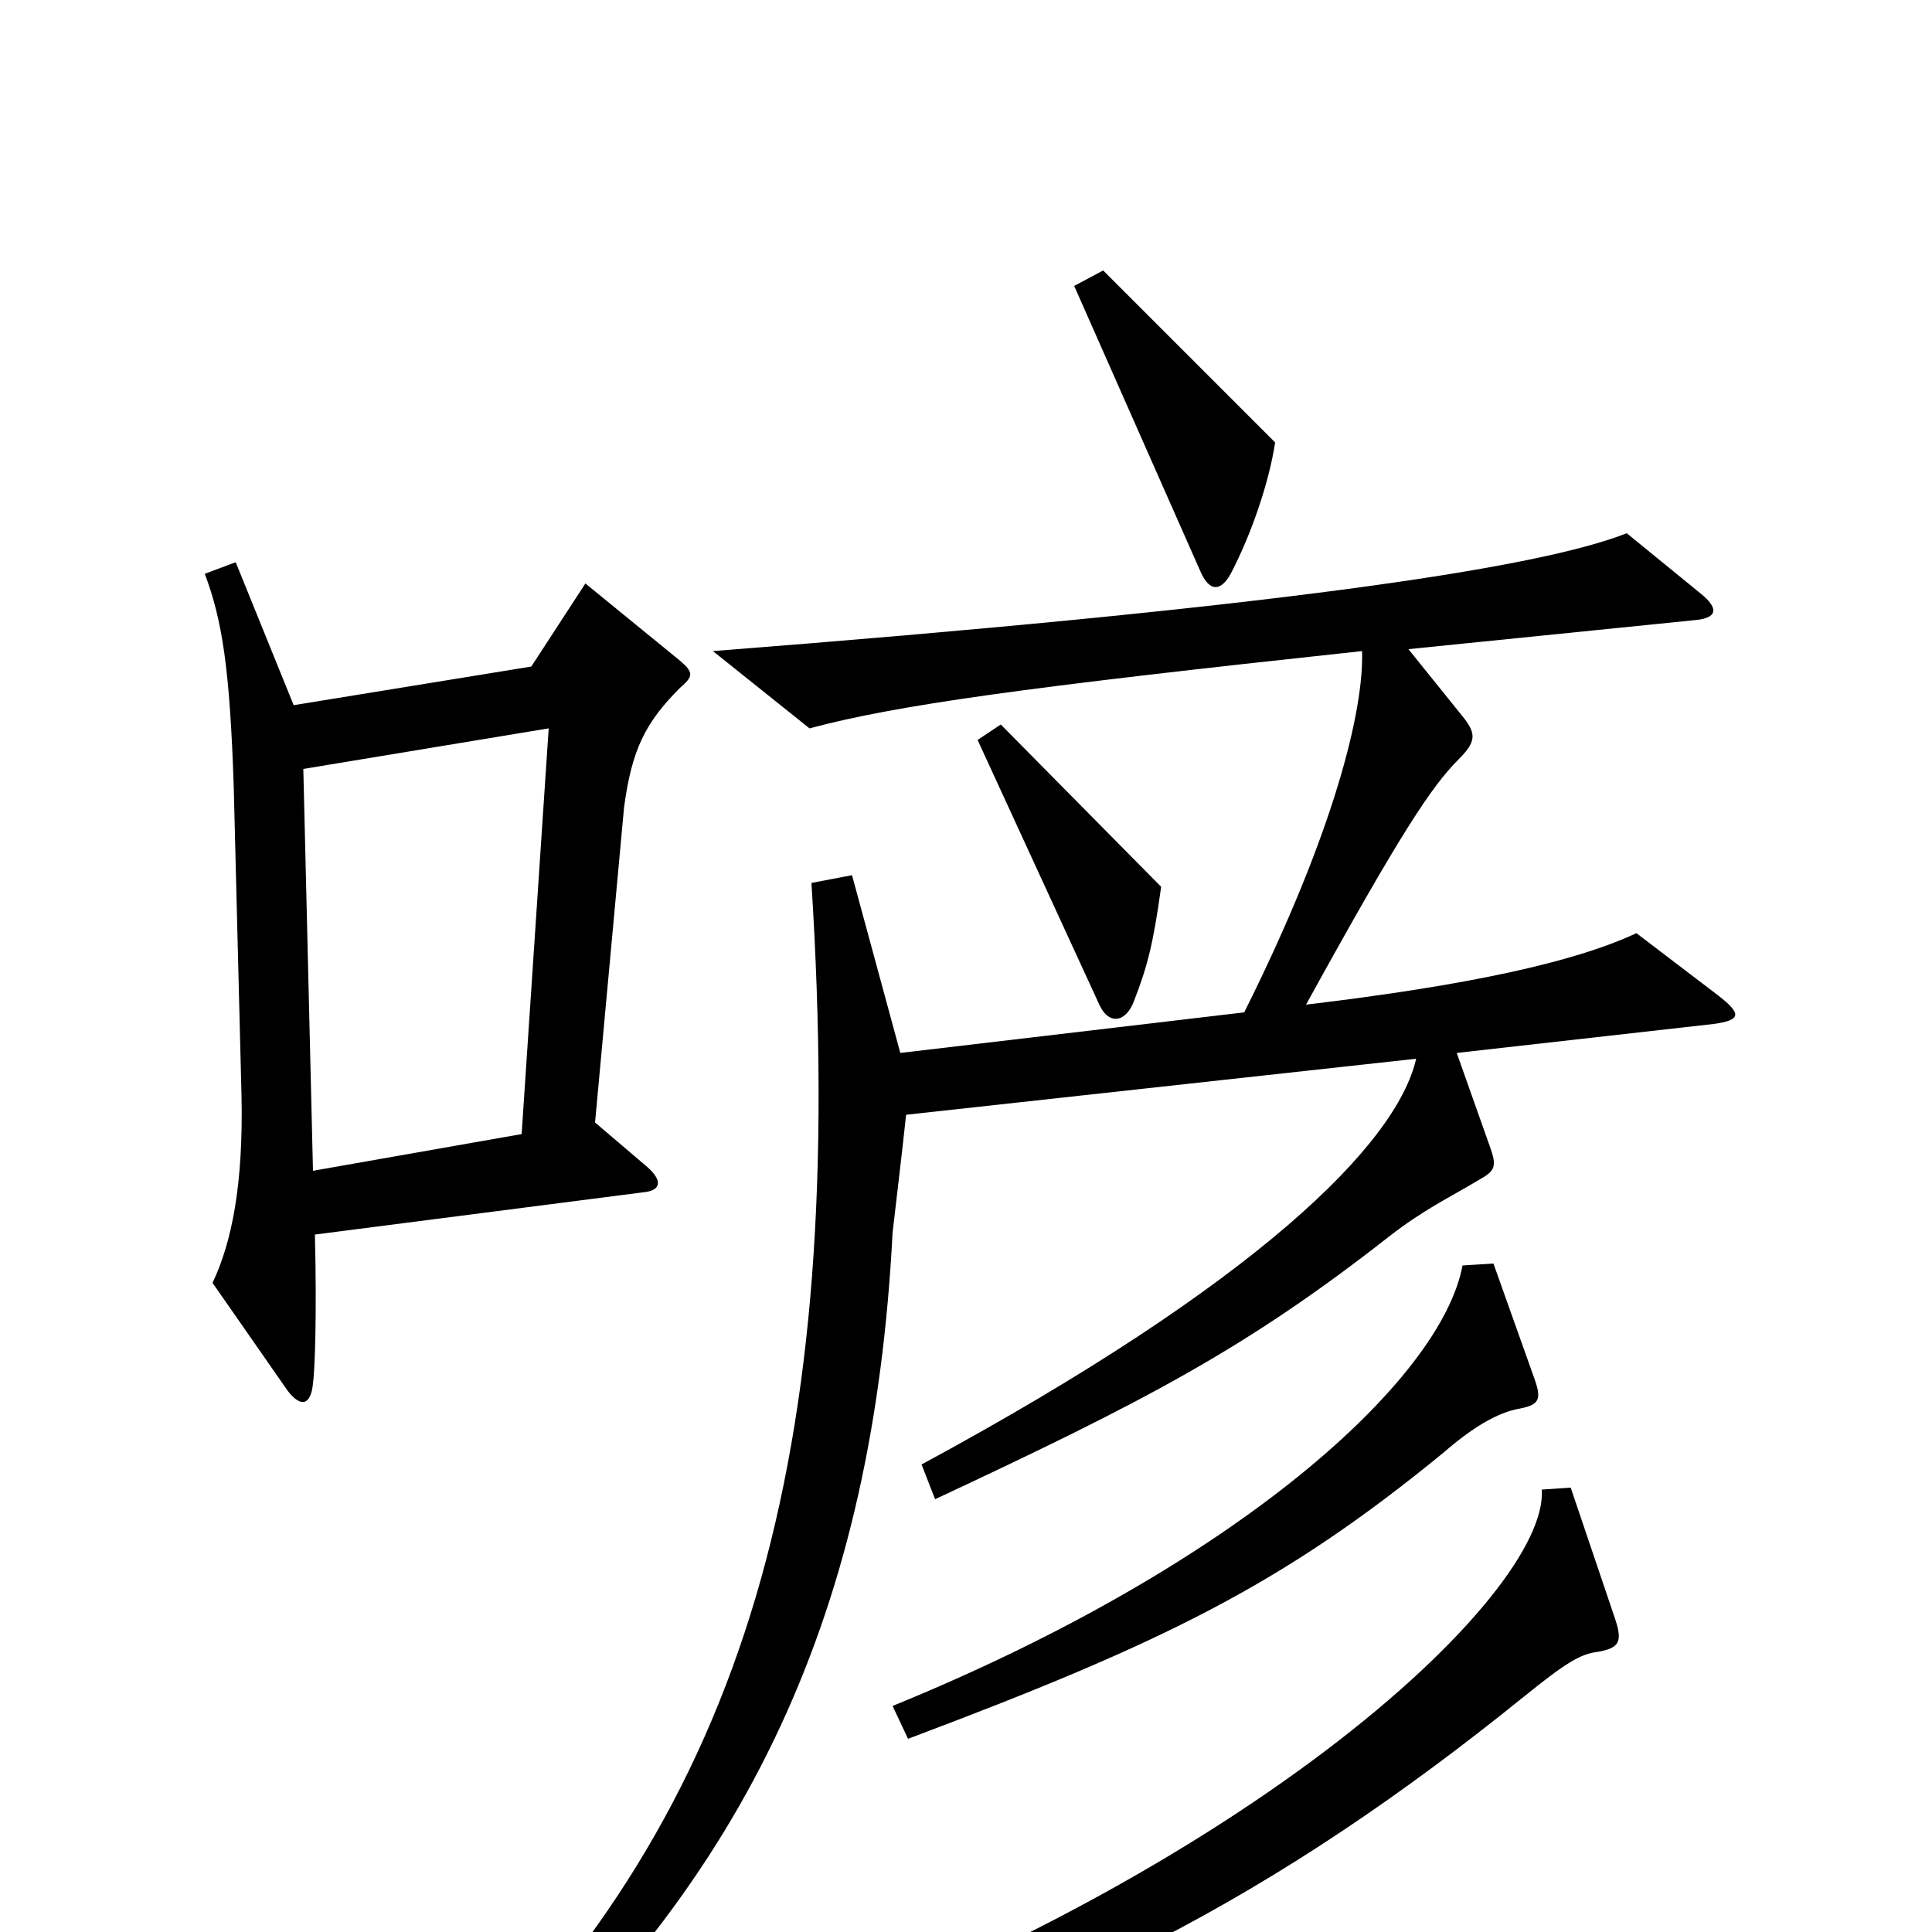 <svg xmlns="http://www.w3.org/2000/svg" viewBox="0 -1000 1000 1000">
	<path fill="#000000" d="M660 -771L571 -860L556 -852L621 -705C626 -693 632 -694 637 -703C648 -724 657 -751 660 -771ZM601 -541L518 -625L506 -617L569 -480C574 -469 583 -471 587 -482C594 -500 597 -512 601 -541ZM352 -644C359 -650 359 -652 352 -658L303 -698L275 -655L152 -635L122 -709L106 -703C115 -679 119 -654 121 -592L125 -433C126 -387 120 -357 110 -336L149 -280C156 -271 161 -273 162 -284C163 -291 164 -320 163 -361L334 -383C342 -384 343 -389 335 -396L308 -419L323 -582C327 -612 334 -626 352 -644ZM889 -485L847 -517C815 -502 760 -490 676 -480C725 -569 741 -593 755 -607C764 -616 764 -620 758 -628L729 -664L877 -679C889 -680 890 -685 880 -693L842 -724C794 -705 652 -685 369 -663L419 -623C464 -635 528 -644 705 -663C706 -633 691 -570 644 -476L466 -455L441 -547L420 -543C439 -244 386 -65 234 84L247 97C389 -28 452 -168 462 -362C463 -371 467 -404 469 -423L733 -452C723 -408 651 -336 477 -242L484 -224C593 -275 645 -302 719 -360C737 -374 750 -380 765 -389C774 -394 775 -396 771 -407L754 -455L887 -470C901 -472 902 -475 889 -485ZM794 -287L773 -346L757 -345C746 -286 641 -190 462 -117L470 -100C603 -150 664 -180 747 -248C762 -261 775 -269 787 -271C797 -273 798 -276 794 -287ZM836 -162L813 -230L798 -229C802 -175 642 -23 358 73L364 92C544 45 664 -21 789 -122C810 -139 818 -144 827 -145C838 -147 840 -150 836 -162ZM284 -623L270 -413L162 -394L157 -602Z"/>
</svg>